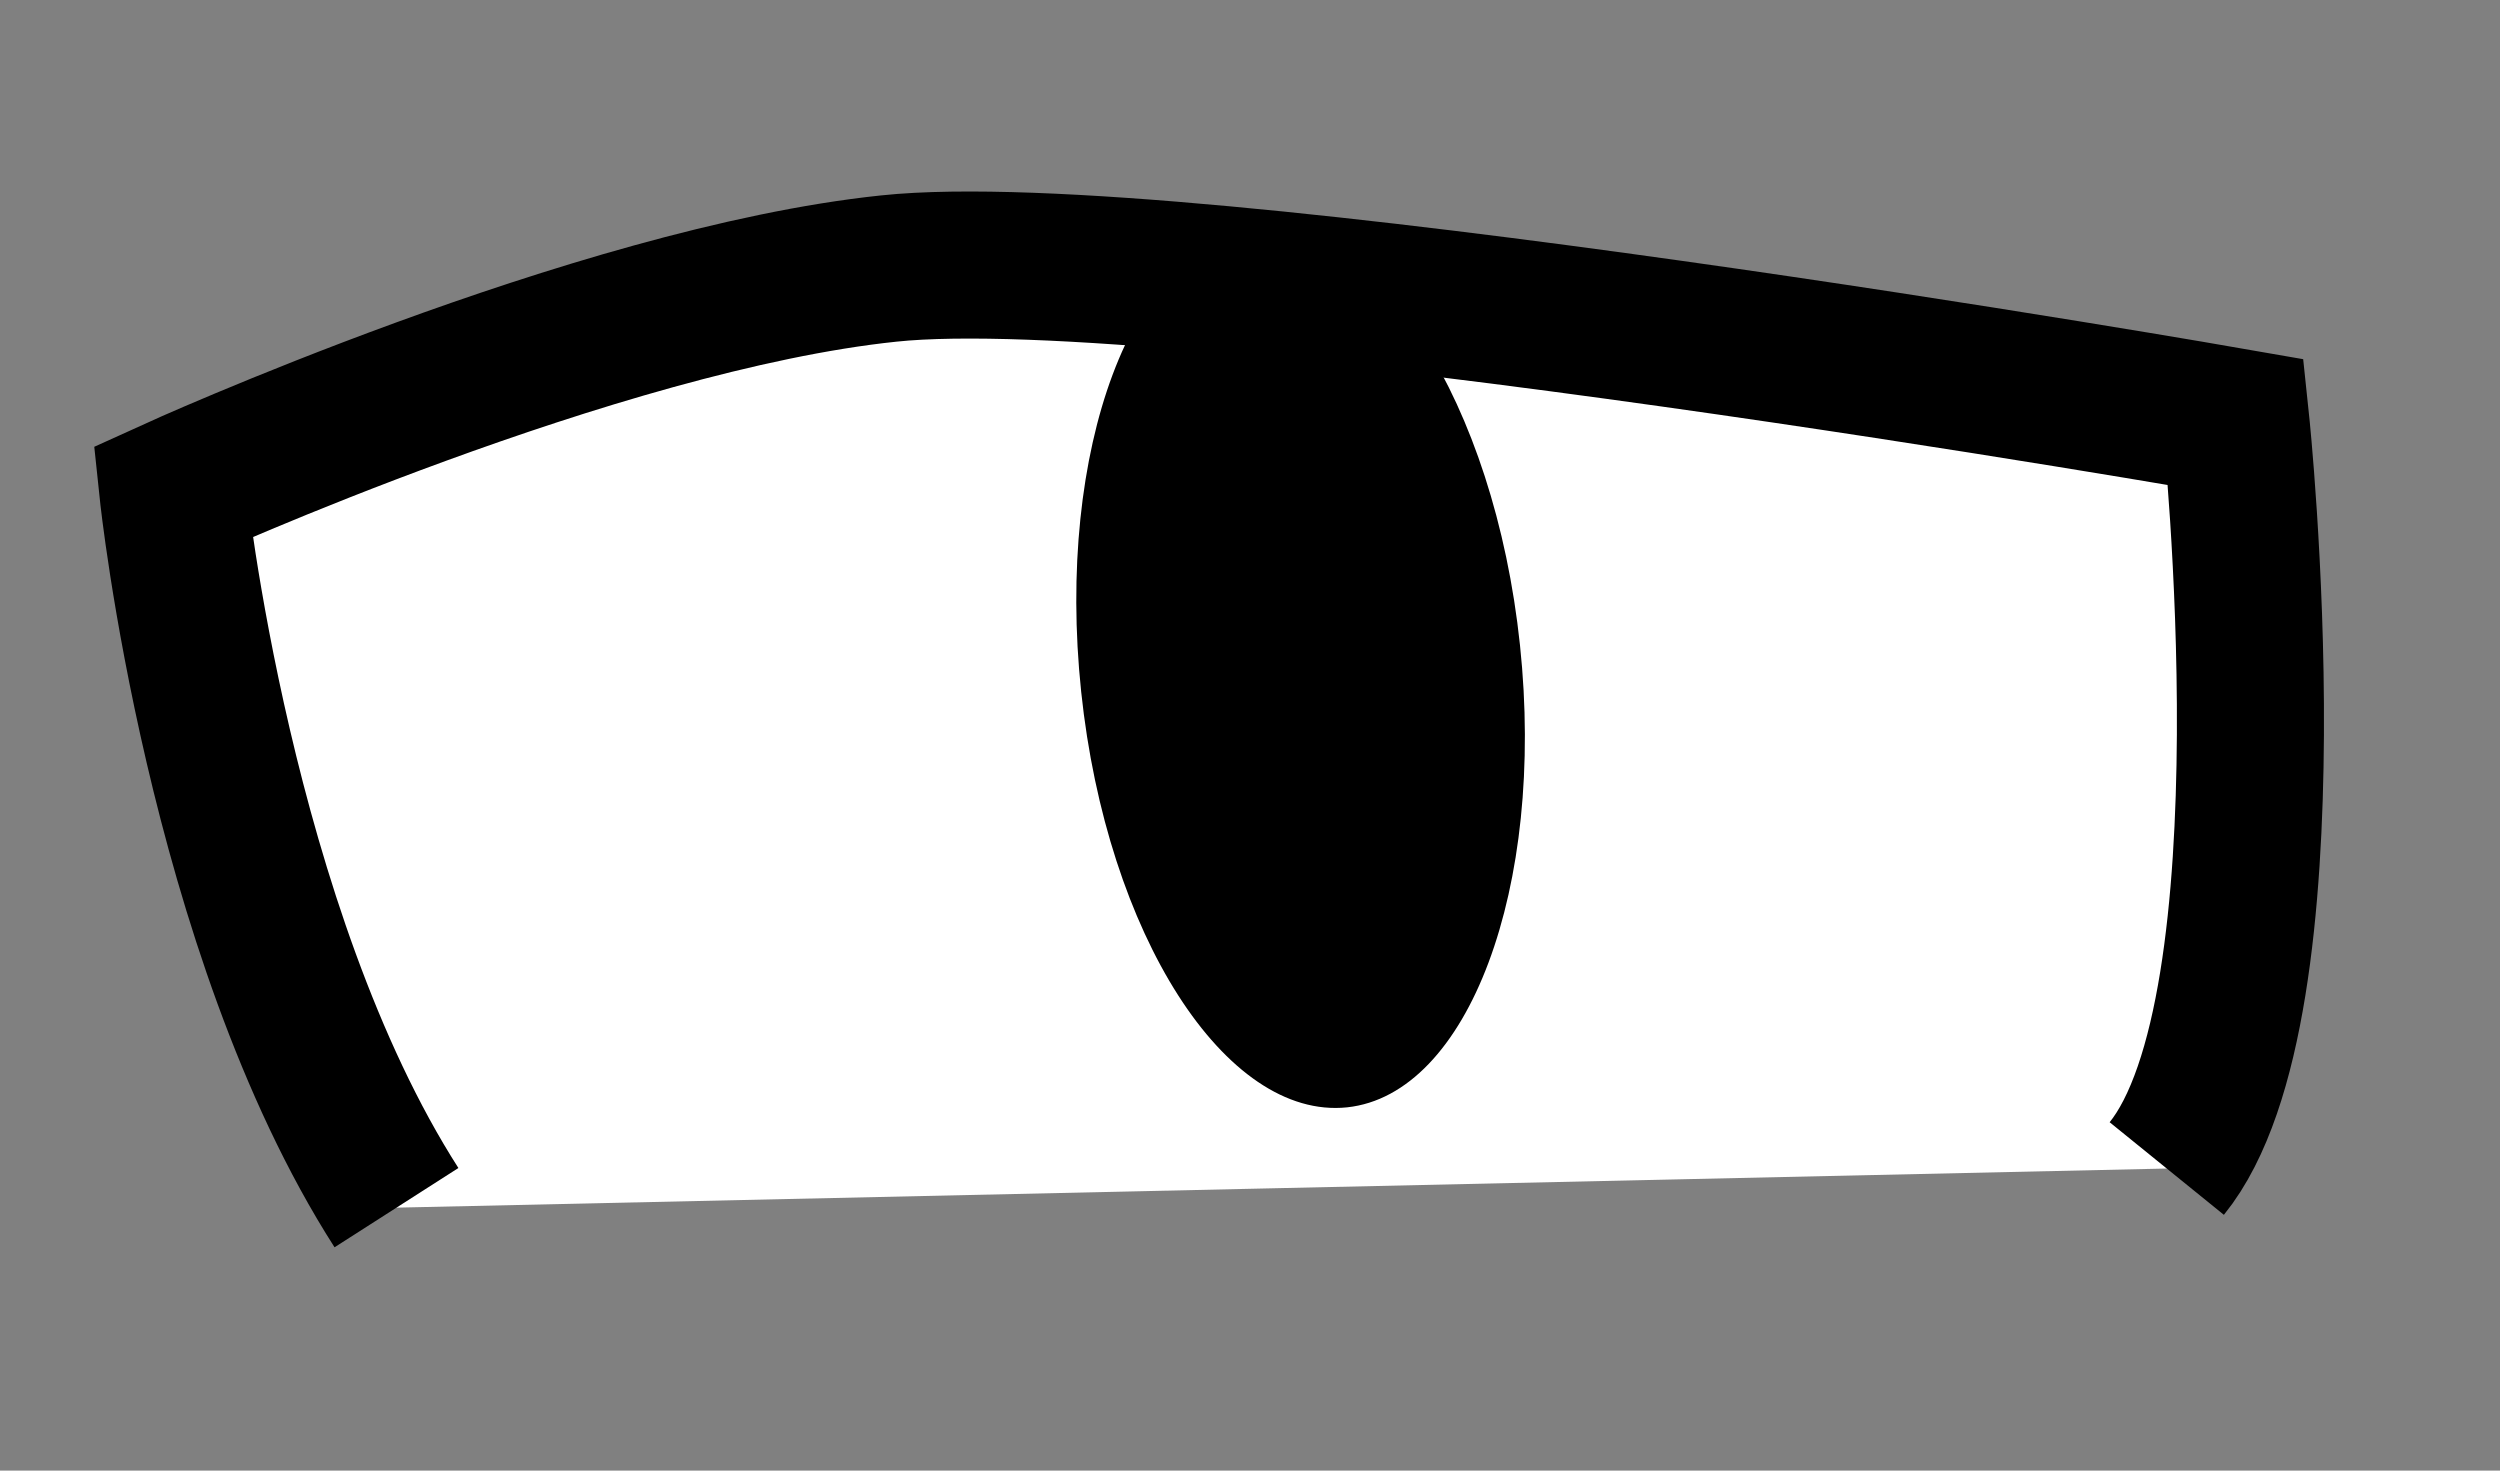 <svg xmlns="http://www.w3.org/2000/svg" viewBox="0 0 85 50" width="85" height="50">
	<rect x="0" y="0" width="85" height="50" fill="#808080" stroke="none"/>
	<style>
		tspan { white-space:pre }
		.shp0 { fill: #ffffff } 
		.shp1 { fill: #000000 } 
		.shp2 { fill: none;stroke: #000000;stroke-width: 5 } 
	</style>
	<g id="eye5">
		<path class="shp0" d="M73.67 39.73C77.59 29.26 76.02 14.35 76.02 14.35C76.02 14.35 40.16 8.08 30.22 9.13C20.27 10.17 5.88 16.72 5.88 16.72C5.88 16.72 4.44 26.93 13.48 41.06L73.67 39.73Z" />
		<path class="shp1" d="M45.8 37.65C41.67 38.08 37.63 31.77 36.76 23.52C35.89 15.27 38.52 8.25 42.65 7.81C46.77 7.38 50.81 13.69 51.68 21.94C52.55 30.19 49.92 37.21 45.8 37.65Z" />
		<path class="shp2" d="M73.67 39.73C78.12 34.24 76.02 14.35 76.02 14.35C76.02 14.35 40.16 8.08 30.22 9.13C20.27 10.17 5.88 16.72 5.88 16.72C5.88 16.72 7.45 31.64 13.48 41.06" />
	</g>
</svg>